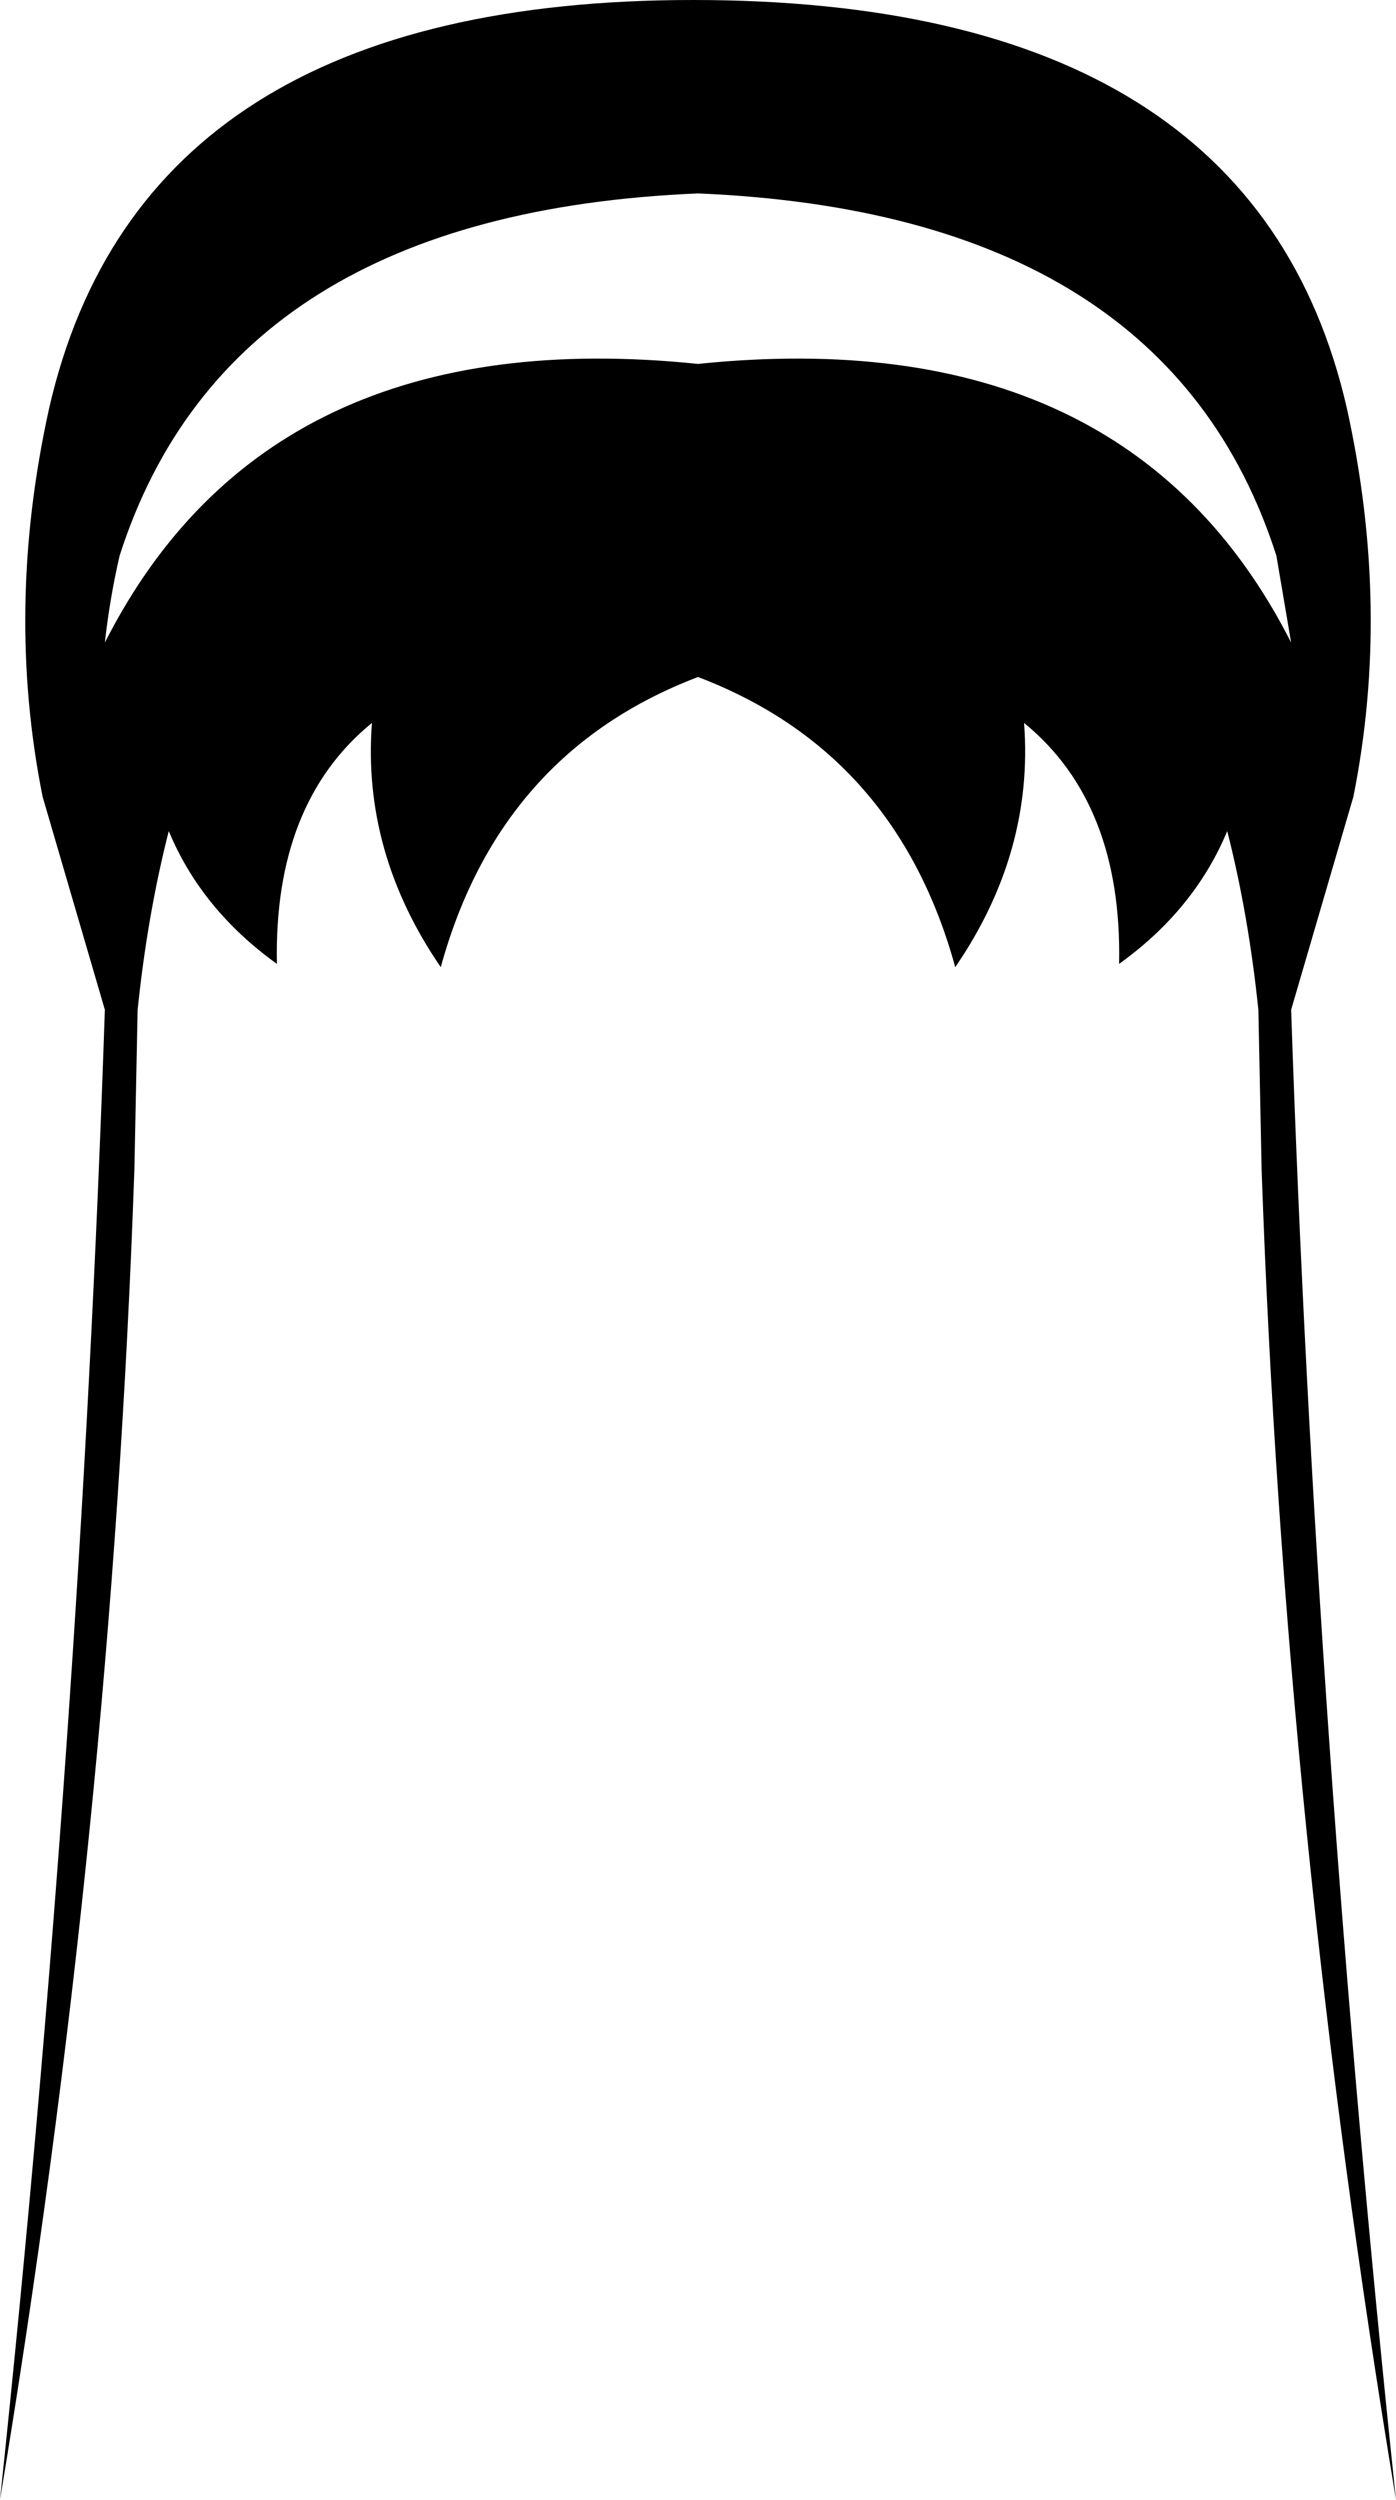 <?xml version="1.0" encoding="UTF-8" standalone="no"?>
<svg xmlns:xlink="http://www.w3.org/1999/xlink" height="76.25px" width="42.6px" xmlns="http://www.w3.org/2000/svg">
  <g transform="matrix(1.0, 0.0, 0.0, 1.0, -378.6, -154.5)">
    <path d="M381.8 185.3 L379.9 178.8 Q378.75 173.05 380.1 166.95 382.95 154.5 399.75 154.5 416.85 154.5 419.7 166.95 421.05 173.05 419.9 178.8 L418.0 185.3 Q418.75 207.55 421.2 230.75 417.8 210.3 417.1 190.2 L417.0 185.3 Q416.7 182.4 416.05 179.85 415.05 182.25 412.75 183.9 412.85 179.0 409.85 176.55 410.15 180.5 407.75 184.0 405.95 177.45 399.9 175.15 393.85 177.45 392.05 184.0 389.65 180.5 389.95 176.55 386.95 179.0 387.05 183.9 384.75 182.25 383.75 179.85 383.1 182.4 382.8 185.3 L382.7 190.2 Q382.0 210.3 378.6 230.75 381.05 207.55 381.8 185.3 M399.9 165.6 Q413.0 164.25 418.0 174.1 L417.55 171.45 Q414.2 161.0 399.9 160.4 385.6 161.0 382.25 171.45 381.95 172.75 381.8 174.1 386.8 164.25 399.9 165.6" fill="#000000" fill-rule="evenodd" stroke="none"/>
  </g>
</svg>
